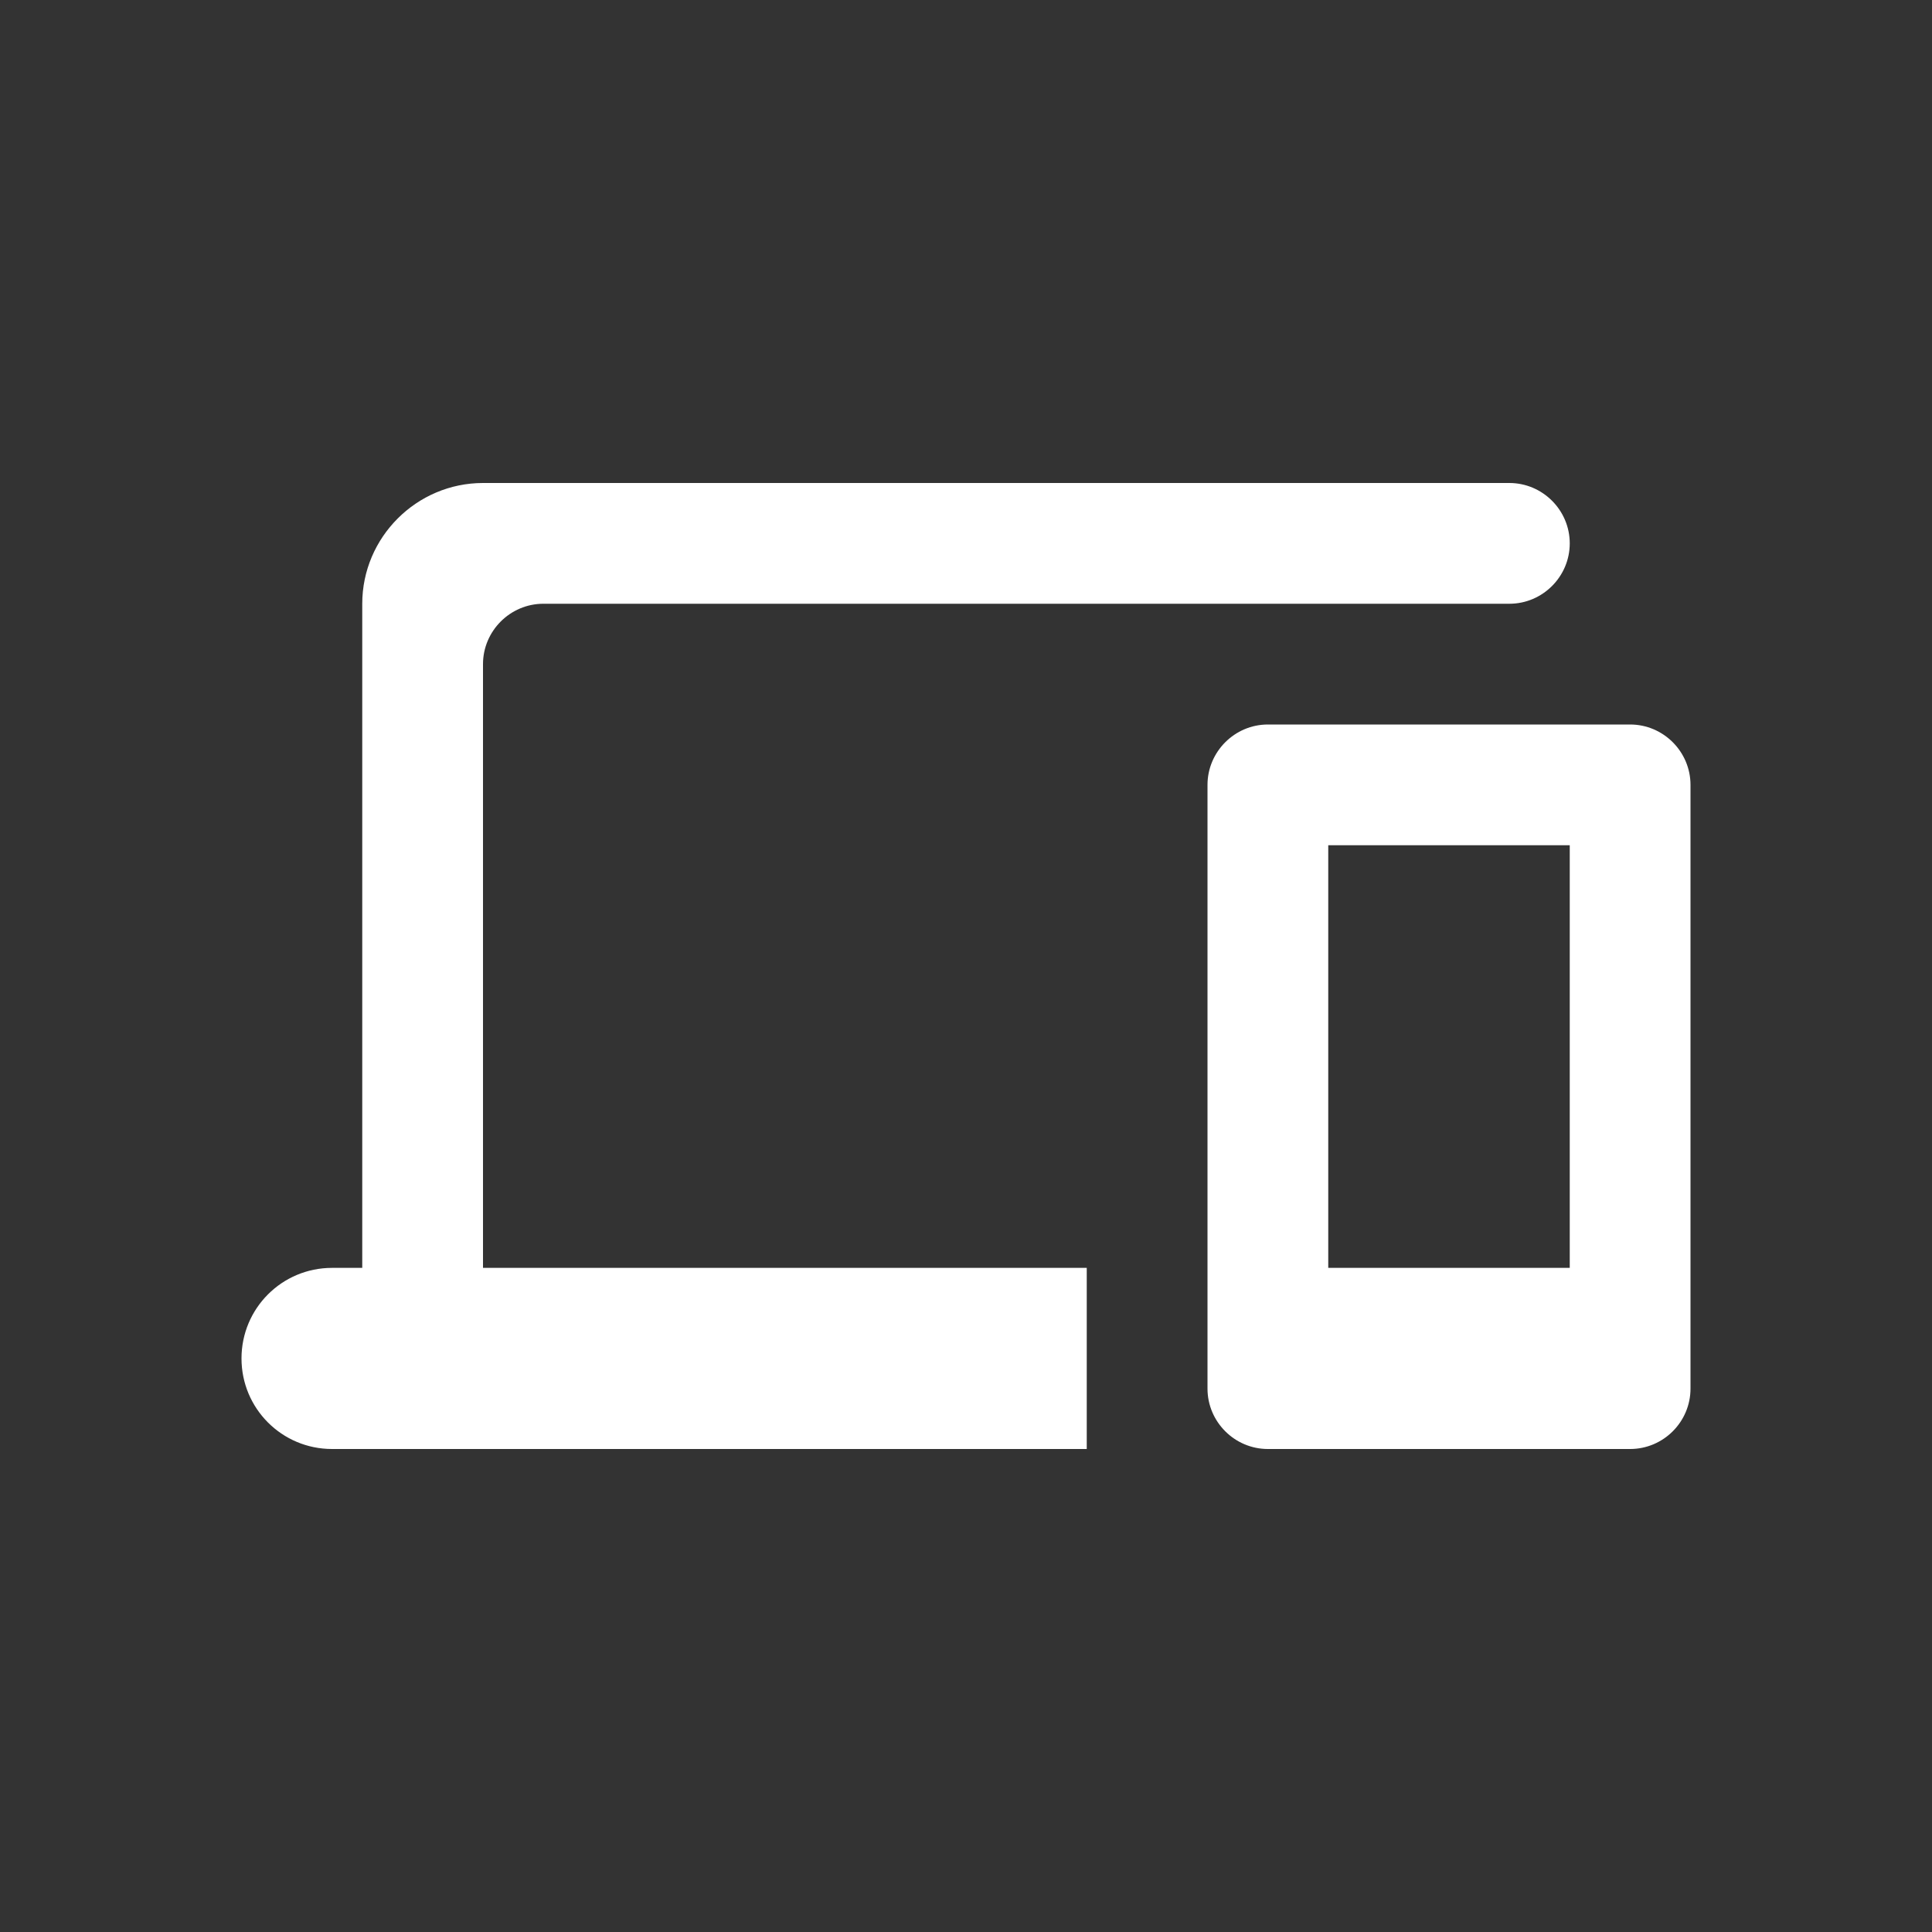 <svg width="24" height="24" viewBox="0 0 24 24" fill="none" xmlns="http://www.w3.org/2000/svg">
<rect x="0" y="0" width="24" height="24" fill="#333333" stroke="none"/>
<path d="M6 8.25C6 7.838 6.338 7.5 6.75 7.5H18.75C19.163 7.5 19.5 7.162 19.5 6.75C19.5 6.338 19.163 6 18.75 6H6C5.175 6 4.5 6.675 4.5 7.5V15.75H4.125C3.502 15.75 3 16.253 3 16.875C3 17.497 3.502 18 4.125 18H13.5V15.75H6V8.25ZM20.25 9H15.75C15.338 9 15 9.338 15 9.75V17.25C15 17.663 15.338 18 15.75 18H20.25C20.663 18 21 17.663 21 17.25V9.75C21 9.338 20.663 9 20.25 9ZM19.5 15.75H16.5V10.5H19.5V15.75Z" fill="white"/>
</svg>
